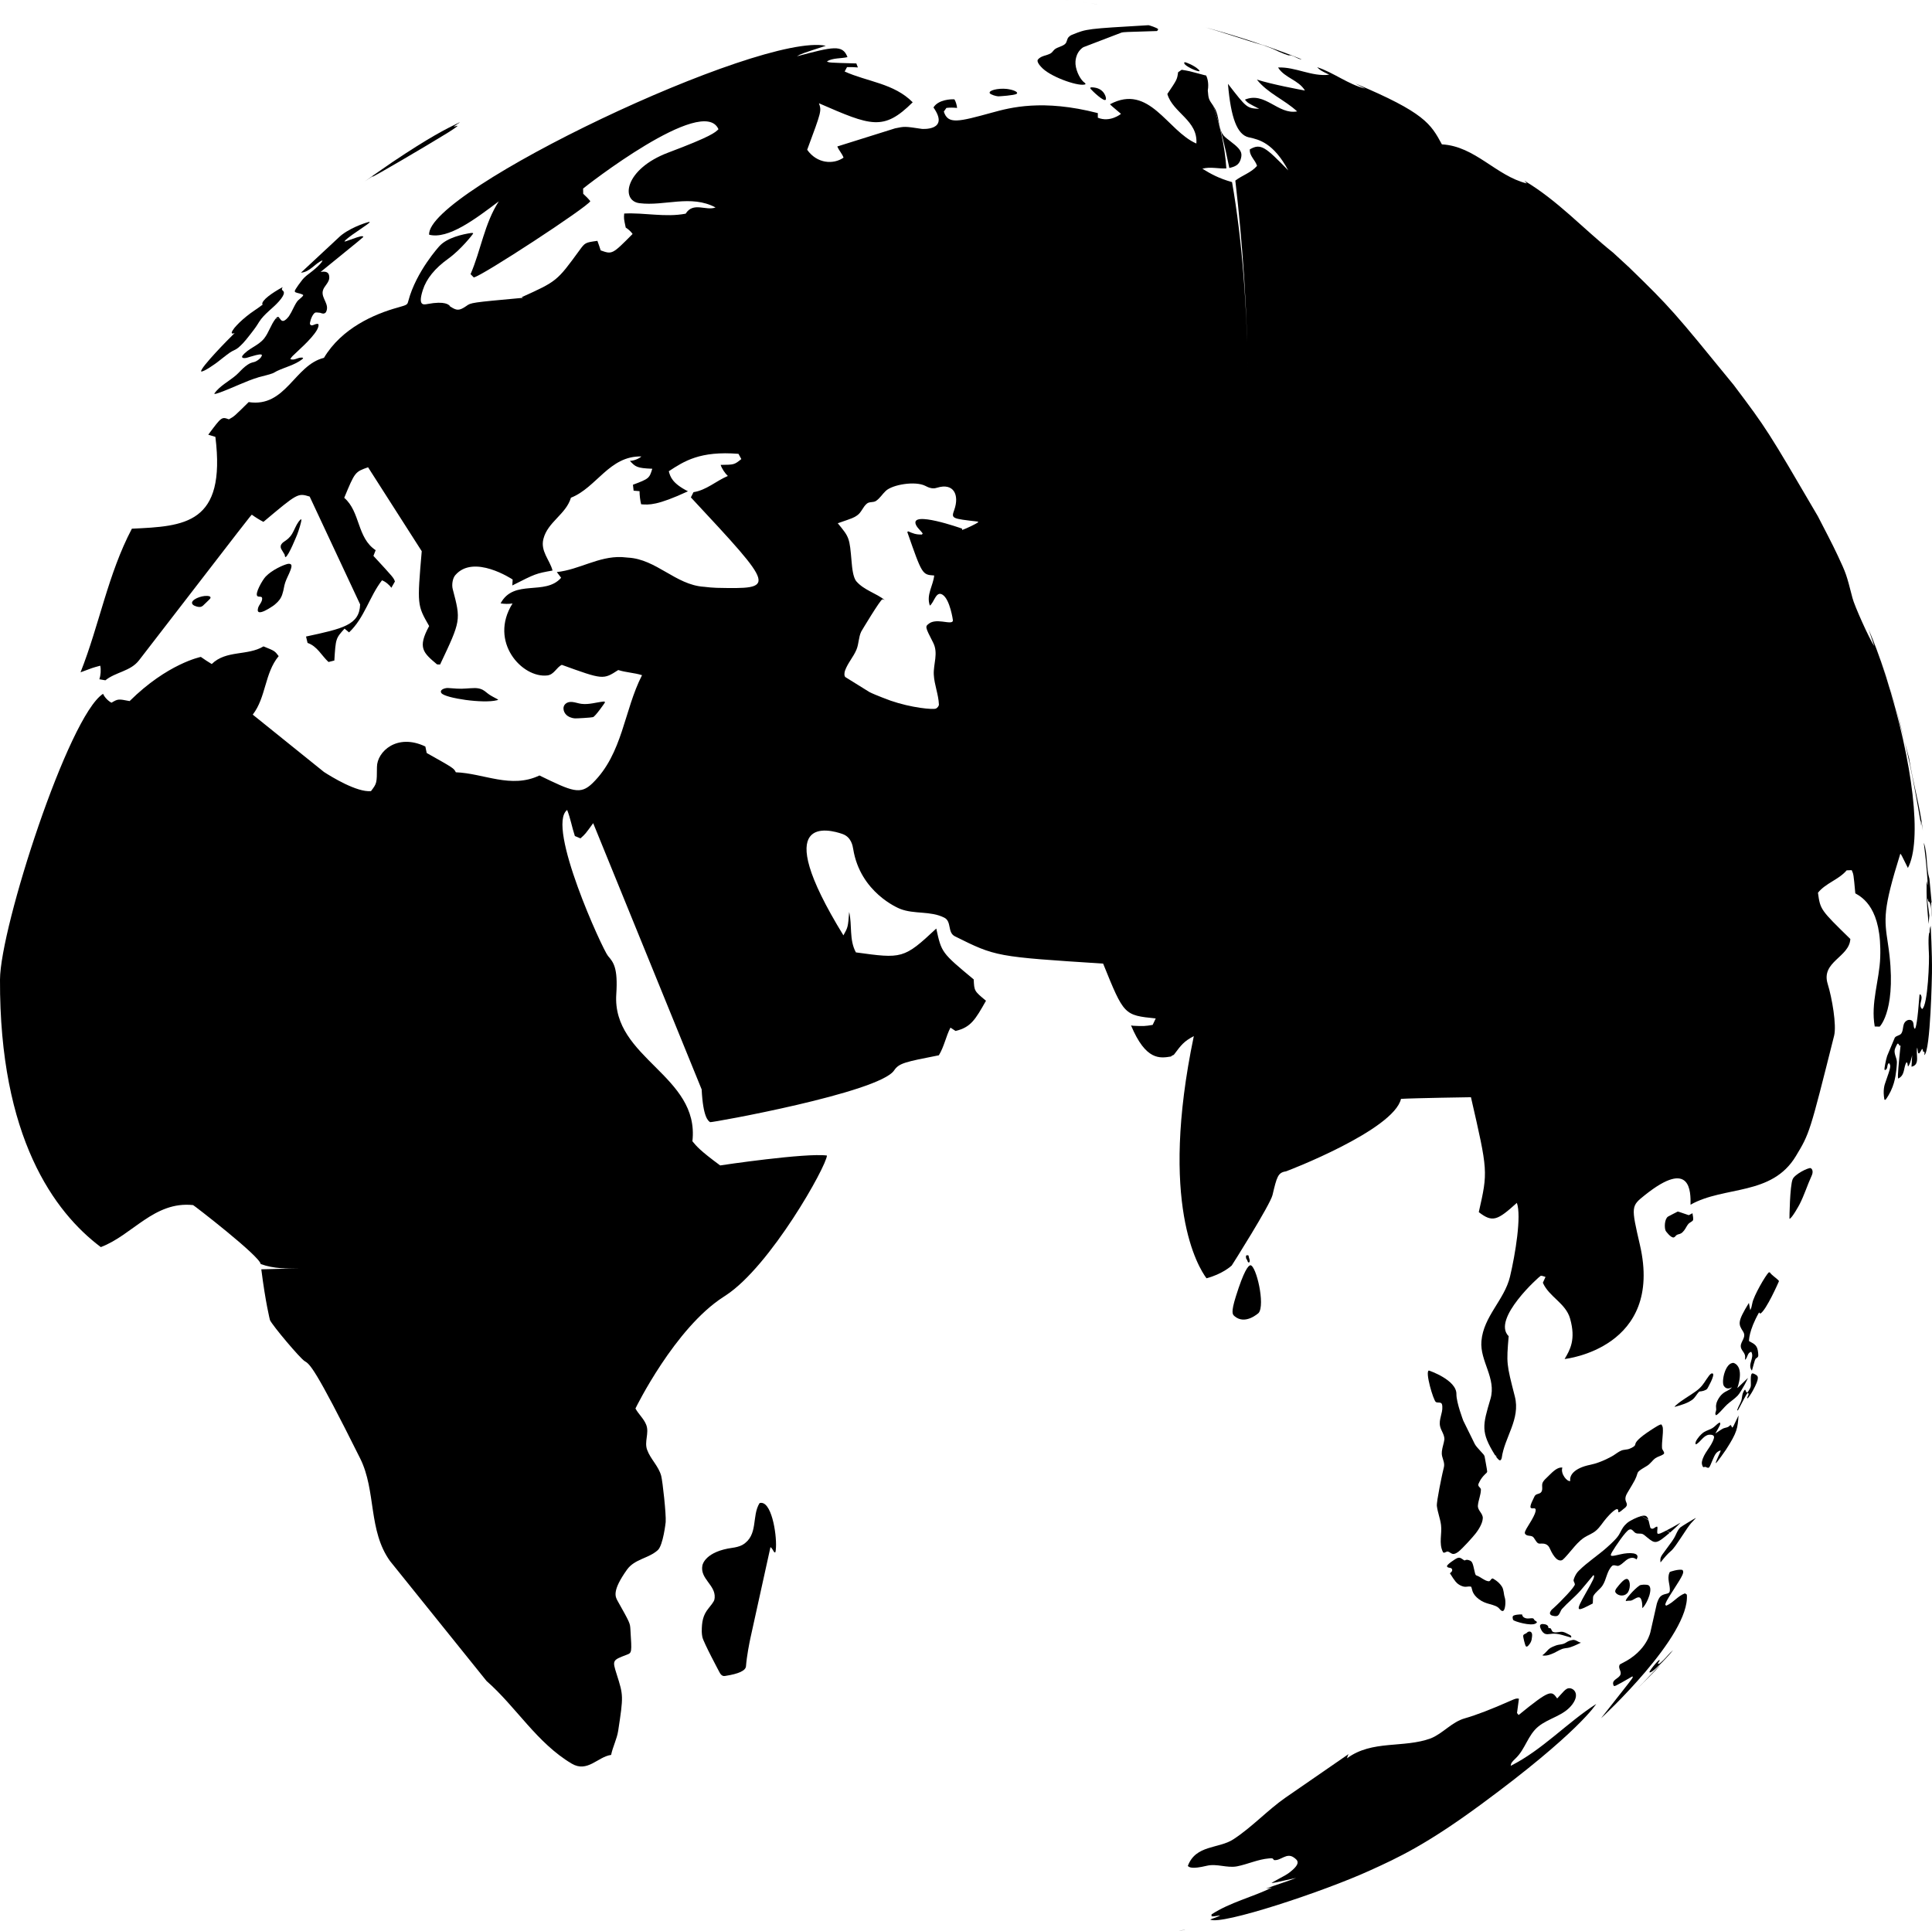 <?xml version="1.0" encoding="utf-8"?>
<!-- Generator: Adobe Illustrator 16.0.0, SVG Export Plug-In . SVG Version: 6.00 Build 0)  -->
<!DOCTYPE svg PUBLIC "-//W3C//DTD SVG 1.1//EN" "http://www.w3.org/Graphics/SVG/1.1/DTD/svg11.dtd">
<svg version="1.1" id="Layer_1" xmlns="http://www.w3.org/2000/svg" xmlns:xlink="http://www.w3.org/1999/xlink" x="0px" y="0px"
	 width="119.815px" height="119.782px" viewBox="0 0 119.815 119.782" enable-background="new 0 0 119.815 119.782"
	 xml:space="preserve">
<g>
	<g>
		<g>
			<path d="M97.431,101.568c0.041-0.077-0.01-0.118-0.045-0.143l-0.004-0.004h-0.004c0-0.001,0-0.001,0-0.001
				c-0.002-0.002-0.002-0.002-0.002-0.002c-0.002-0.002,0-0.002,0-0.002l-0.004-0.002c-0.004,0-0.004,0-0.004,0
				c-0.004,0-0.004-0.002-0.004-0.002c-0.143-0.063-0.27-0.158-0.422-0.193c-0.205-0.048-0.404,0.076-0.609,0.007
				c-0.109-0.037-0.102-0.165-0.176-0.232c-0.039-0.029-0.092,0.011-0.127-0.026c-0.014-0.016-0.008-0.035-0.01-0.055
				c-0.029-0.202-0.385-0.185-0.385-0.185c-0.193,0.024-0.123,0.204-0.092,0.278c0.076,0.187,0.176,0.299,0.305,0.338
				c0.078,0.022,0.141,0.022,0.318-0.002c0.135-0.018,0.277-0.029,0.531,0.021C96.948,101.415,97.185,101.505,97.431,101.568z"/>
			<path d="M103.263,96.184c-0.275,0.364-0.322,0.434-0.283,0.724c0.252-0.322,0.461-0.555,0.623-0.689
				c0.045-0.037,0.096-0.081,0.172-0.178c0.15-0.18,0.271-0.379,0.404-0.567c0.209-0.296,0.391-0.607,0.609-0.896
				c0.111-0.151,0.254-0.271,0.373-0.412c0.002-0.002,0.004-0.005,0.006-0.009c-0.004,0-0.008-0.002-0.01-0.004
				c-0.096,0.044-0.877,0.518-0.955,0.587c-0.109,0.097-0.193,0.269-0.314,0.531C103.81,95.438,103.669,95.64,103.263,96.184z"/>
			<path d="M96.218,102.589c0.232-0.084,0.436-0.233,0.666-0.318c0.061-0.02,0.131-0.035,0.221-0.048
				c0.18-0.019,0.217-0.027,0.486-0.132c0.027-0.011,0.213-0.088,0.432-0.197c0.01-0.005,0.014-0.009,0.021-0.014
				c0,0-0.002-0.002-0.004,0c-0.176-0.021-0.305-0.188-0.496-0.167c-0.08,0.011-0.182,0.044-0.225,0.058
				c-0.123,0.042-0.223,0.138-0.346,0.18c-0.154,0.053-0.32,0.048-0.473,0.103c-0.354,0.137-0.404,0.17-0.586,0.373
				c-0.1,0.11-0.186,0.189-0.266,0.241c0.16,0.056,0.404-0.021,0.416-0.025C96.11,102.628,96.171,102.605,96.218,102.589z"/>
			<path d="M102.778,94.944c0.021-0.205,0.018-0.211-0.01-0.259c-0.137,0.006-0.238,0.214-0.395,0.099
				c-0.027-0.018-0.027-0.018-0.135-0.483c-0.154-0.113-0.299-0.192-0.449-0.273c-0.262,0.072-0.709,0.278-0.895,0.445
				c-0.213,0.188-0.279,0.317-0.412,0.572c-0.096,0.187-0.186,0.362-0.828,0.933c-0.557,0.497-1.193,0.899-1.727,1.428
				c-0.027,0.026-0.061,0.063-0.086,0.09c-0.111,0.129-0.219,0.353-0.25,0.486c-0.023,0.108,0.072,0.183,0.076,0.285
				c0.002,0.151-0.836,1.036-1.34,1.487c-0.049,0.042-0.115,0.097-0.146,0.151c-0.051,0.081-0.121,0.2,0.037,0.285
				c0.039,0.019,0.297,0.097,0.402,0.007c0.129-0.111,0.146-0.291,0.256-0.412c0.355-0.393,0.771-0.718,1.121-1.112
				c0.066-0.079,0.133-0.155,0.197-0.232c0.055-0.065,0.107-0.132,0.166-0.197c0.047-0.057,0.094-0.112,0.139-0.167
				c0.037-0.046,0.074-0.092,0.113-0.138c0.029-0.033,0.061-0.07,0.088-0.104c0.02-0.026,0.039-0.053,0.061-0.075
				c0.01-0.015,0.023-0.03,0.037-0.045c0-0.003,0.006-0.01,0.012-0.014c0.008,0.002,0.025,0.007,0.039,0.011
				c0.033,0.123-0.029,0.261-0.475,1.042c-0.73,1.283-0.621,1.229,0.404,0.698c0.018-0.426,0.018-0.426,0.027-0.446
				c0.137-0.27,0.416-0.419,0.578-0.668c0.25-0.38,0.256-0.878,0.592-1.216c0.012-0.013,0.035-0.018,0.049-0.026
				c0.125-0.051,0.248,0.063,0.373,0.011c0.264-0.113,0.418-0.391,0.703-0.469c0.223-0.056,0.346,0.046,0.389,0.085
				c0.291-0.46-0.49-0.438-0.971-0.324c-0.627,0.146-0.723,0.169-0.533-0.156c0.18-0.31,0.832-1.281,1.045-1.368
				c0.051-0.02,0.092-0.024,0.121-0.016c0.129,0.042,0.18,0.185,0.303,0.232c0.137,0.055,0.285,0,0.42,0.058
				c0.07,0.03,0.156,0.104,0.287,0.215c0.494,0.41,0.572,0.395,1.373-0.283c-0.043-0.066-0.111-0.11-0.186-0.158
				c-0.354,0.183-0.467,0.232-0.543,0.2C102.765,95.104,102.774,95.003,102.778,94.944z"/>
			<path d="M93.687,109.522c0.035-0.188,0.041-0.204,0.318-0.474c0.586-0.563,0.748-1.429,1.389-1.957
				c0.656-0.542,1.59-0.664,2.125-1.393c0.543-0.741-0.07-1.125-0.361-0.945c-0.123,0.076-0.16,0.115-0.588,0.592
				c-0.352-0.495-0.416-0.583-2.391,1.026c-0.029-0.037-0.07-0.088-0.1-0.125c0.121-0.868,0.121-0.868,0.119-0.886
				c-0.15-0.024-0.17-0.028-0.529,0.131c-1.178,0.522-2.126,0.887-2.828,1.086c-0.81,0.229-1.343,0.929-2.105,1.24
				c-1.684,0.625-3.642,0.085-5.199,1.239c0.018-0.081,0.053-0.189,0.097-0.262l-3.9,2.692c-1.139,0.794-2.081,1.835-3.247,2.595
				c-0.914,0.597-2.331,0.329-2.822,1.651c0.072,0.072,0.217,0.22,1.176-0.011c0.629-0.149,1.248,0.156,1.879,0.035
				c0.666-0.132,1.289-0.433,1.977-0.491c0.22-0.02,0.22-0.02,0.311,0.103c0.427,0.058,0.777-0.491,1.24-0.153
				c0.216,0.16,0.461,0.338-0.236,0.889c-0.203,0.157-0.203,0.157-1.156,0.675c0.094,0.016,0.094,0.016,1.525-0.303
				c-0.615,0.24-1.248,0.429-1.869,0.659c0.115-0.012,0.264-0.04,0.373-0.064c-1.229,0.605-2.59,0.91-3.752,1.667
				c0,0.033,0,0.077,0.004,0.114c0.089,0.018,0.089,0.018,0.534-0.053c-0.19,0.123-0.415,0.163-0.619,0.257
				c0.659,0.378,7.044-1.734,9.924-3.051c1.7-0.772,3.46-1.577,6.881-4.096c6.027-4.434,7.125-6.205,7.133-6.223
				C97.151,106.87,95.661,108.53,93.687,109.522z"/>
			<path d="M95.169,92.801c-0.301,0.597-0.328,0.754-0.131,0.754c0.033,0,0.07-0.006,0.104-0.006c0.141,0.006,0.197,0.19-0.33,1.02
				c-0.24,0.38-0.287,0.501-0.221,0.579c0.133,0.172,0.404,0.037,0.531,0.232c0.24,0.371,0.24,0.371,0.488,0.358
				c0.293-0.014,0.428,0.141,0.488,0.273c0.121,0.26,0.4,0.869,0.756,0.762c0.08-0.026,0.207-0.16,0.645-0.68
				c0.186-0.22,0.436-0.522,0.748-0.729c0.24-0.154,0.518-0.243,0.736-0.435c0.26-0.226,0.424-0.524,0.648-0.778
				c0.168-0.195,0.723-0.799,0.729-0.435c0,0.021,0.004,0.051,0.006,0.072c0.008,0.002,0.02,0.009,0.027,0.014
				c0.141-0.062,0.242-0.183,0.365-0.269c0.006-0.008,0.018-0.015,0.025-0.02c0.045-0.039,0.068-0.06,0.102-0.138
				c0.01-0.037,0.018-0.081-0.02-0.171c-0.062-0.149-0.125-0.304,0.055-0.606c0.518-0.866,0.518-0.866,0.629-1.217
				c0.027-0.079,0.053-0.155,0.582-0.458c0.211-0.123,0.334-0.336,0.521-0.475c0.15-0.109,0.338-0.138,0.49-0.239
				c0.023-0.017,0.061-0.048,0.061-0.078c-0.002-0.125-0.127-0.204-0.131-0.327c-0.02-0.412,0.078-0.818,0.051-1.23
				c-0.004-0.073-0.047-0.169-0.094-0.227h-0.002h-0.002l0,0l0,0h-0.002c-0.09,0.02-0.117,0.022-0.408,0.202
				c-0.76,0.474-1.164,0.816-1.197,1.016c-0.01,0.066-0.021,0.127-0.221,0.229c-0.037,0.021-0.09,0.041-0.131,0.059
				c-0.164,0.07-0.35,0.047-0.518,0.116c-0.176,0.072-0.32,0.197-0.482,0.297c-0.002,0.006-0.719,0.44-1.441,0.585
				c-1.02,0.207-1.307,0.669-1.242,1.003c-0.188,0.074-0.617-0.448-0.494-0.816c0.004-0.011,0.004-0.011,0.004-0.011l0,0l0,0l0,0
				l0,0l0,0l0,0c-0.283-0.051-0.582,0.239-0.818,0.474c-0.273,0.264-0.303,0.29-0.375,0.401c-0.135,0.191,0.01,0.426-0.104,0.621
				C95.501,92.687,95.259,92.623,95.169,92.801z"/>
			<path d="M92.229,91.263c-0.002-0.087-0.16-0.926-0.16-0.93c-0.025-0.081-0.062-0.13-0.27-0.349
				c-0.145-0.156-0.261-0.285-0.335-0.413l-0.715-1.452c-0.003-0.011-0.433-1.123-0.428-1.649c0.02-0.882-1.691-1.463-1.709-1.465
				c-0.25,0.059,0.283,1.866,0.436,1.954c0.119,0.072,0.34-0.032,0.383,0.158c0.01,0.037,0.015,0.092,0.016,0.13
				c0.029,0.416-0.235,0.796-0.137,1.22c0.062,0.276,0.271,0.506,0.266,0.807c-0.033,0.25-0.129,0.487-0.156,0.737
				c-0.006,0.044-0.008,0.103-0.006,0.148c0.006,0.235,0.141,0.445,0.146,0.681c0.004,0.101-0.011,0.155-0.109,0.563
				c-0.004,0.016-0.375,1.733-0.342,2.005c0.05,0.399,0.207,0.776,0.258,1.178c0.07,0.553-0.148,1.124,0.112,1.665
				c0.063,0.136,0.208-0.041,0.315-0.018c0.109,0.026,0.182,0.121,0.289,0.143c0.014,0.002,0.033,0.005,0.047,0.005
				c0.07-0.002,0.16-0.02,0.324-0.146c0.246-0.195,0.894-0.907,1.075-1.145c0.122-0.16,0.411-0.57,0.428-0.922
				c0.016-0.309-0.334-0.482-0.303-0.798c0.029-0.329,0.178-0.636,0.186-0.972c0.004-0.139-0.197-0.185-0.158-0.338
				c0-0.004,0.113-0.34,0.422-0.628C92.179,91.37,92.233,91.317,92.229,91.263z"/>
			<path d="M12.471,23.037c0.143,0.064,0.964-0.539,0.972-0.545c0.278-0.209,0.542-0.436,0.827-0.633
				c0.157-0.109,0.345-0.16,0.493-0.283c0.197-0.167,0.359-0.317,0.764-0.843c0.32-0.409,0.396-0.53,0.539-0.763
				c0.324-0.512,0.845-0.836,1.235-1.281c0.428-0.488,0.299-0.605,0.247-0.654c-0.074-0.062-0.095-0.1-0.021-0.219
				c0,0-0.007-0.002-0.011-0.002c-0.637,0.35-1.301,0.812-1.25,1.062c0.014,0.002,0.035,0.002,0.047-0.001
				c-0.327,0.259-0.69,0.468-1.012,0.733c-0.391,0.32-0.568,0.504-0.762,0.729c-0.188,0.244-0.22,0.361-0.093,0.35
				c0.035-0.003,0.083-0.024,0.107-0.033c-0.016,0.02-0.037,0.042-0.058,0.06C14.187,21.011,12.432,22.796,12.471,23.037z"/>
			<path d="M78.302,2.797c-0.761-0.295-2.373-0.768-2.688-0.858l-0.859-0.239c1.189,0.335,2.355,0.749,3.539,1.098
				C78.294,2.797,78.298,2.799,78.302,2.797z"/>
			<path d="M15.029,22.074c-0.02,0.029-0.072,0.172,0.223,0.128c0.049-0.008,0.15-0.038,0.303-0.086
				c0.534-0.163,0.624-0.146,0.687-0.106c-0.003,0.198-0.347,0.41-0.464,0.438c-0.229,0.056-0.32,0.084-0.584,0.293
				c-0.176,0.138-0.37,0.367-0.537,0.515c-0.452,0.395-1.016,0.659-1.375,1.162c0.09,0.017,0.09,0.017,0.289-0.052
				c0.843-0.295,1.639-0.722,2.5-0.978c0.278-0.081,0.57-0.132,0.843-0.237c0.09-0.034,0.169-0.096,0.259-0.137
				c0.514-0.245,1.089-0.37,1.556-0.722c0.032-0.021,0.065-0.061,0.069-0.096c-0.276-0.092-0.518,0.199-0.795,0.072
				c0.1-0.155,0.1-0.155,0.526-0.55c0.328-0.305,1.328-1.231,1.218-1.612c-0.172-0.095-0.43,0.217-0.524-0.012
				c-0.021-0.056,0.077-0.457,0.251-0.65c0.088-0.076,0.088-0.076,0.384-0.043c0.09,0.035,0.238,0.096,0.34-0.02
				c0.005-0.004,0.009-0.012,0.014-0.016c0.259-0.488-0.296-0.854-0.194-1.319c0.07-0.327,0.447-0.522,0.398-0.905
				c-0.014-0.117-0.047-0.36-0.532-0.275c2.637-2.141,2.637-2.141,2.651-2.188c-0.086-0.047-0.113-0.063-0.81,0.189
				c-0.278,0.102-0.285,0.104-0.363,0.115c0.014-0.038,0.046-0.139,1.099-0.846c0.417-0.281,0.443-0.318,0.472-0.361
				c-0.018-0.007-0.042-0.016-0.06-0.01c-0.01,0.001-0.95,0.256-1.649,0.778c-0.062,0.045-0.135,0.11-0.188,0.159l-2.373,2.21
				c0.567-0.04,0.854-0.572,1.334-0.763c0.009,0.058-0.19,0.342-0.824,0.818c-0.187,0.138-0.312,0.252-0.422,0.383
				c-0.023,0.027-0.476,0.613-0.47,0.707c0.005,0.074,0.055,0.086,0.322,0.153c0.063,0.017,0.144,0.046,0.197,0.081
				c0,0.012,0.003,0.033-0.004,0.044c-0.104,0.152-0.28,0.231-0.382,0.385c-0.188,0.272-0.294,0.591-0.479,0.866
				c-0.013,0.018-0.03,0.042-0.042,0.061c-0.338,0.42-0.458,0.232-0.544,0.099c-0.095,0.001-0.18,0.016-0.264,0.03
				c-0.292,0.371-0.41,0.844-0.702,1.214C16.013,21.457,15.388,21.601,15.029,22.074z"/>
			<path d="M79.951,3.439c0.004-0.003,0.006-0.01,0.006-0.014c0.283,0.011,0.491,0.234,0.768,0.261
				c-0.021-0.015-0.051-0.026-0.072-0.036c-0.477-0.205-2.27-0.854-2.463-0.906c0.516,0.192,0.761,0.283,1.129,0.465
				C79.415,3.256,79.871,3.439,79.951,3.439z"/>
			<path d="M74.742,1.695l-0.064-0.017l0.078,0.021C74.748,1.698,74.746,1.696,74.742,1.695z"/>
			<path d="M20.325,108.805"/>
			<path d="M30.812,43.433c0.02-0.005,0.051-0.018,0.072-0.024c0-0.007,0.004-0.016,0.002-0.024c-0.171-0.095-0.352-0.18-0.52-0.289
				c-0.156-0.099-0.283-0.237-0.451-0.322c-0.182-0.089-0.365-0.095-0.464-0.098c-0.372,0.003-0.741,0.062-1.116,0.035
				c-0.598-0.043-0.598-0.043-0.647-0.035c-0.29,0.044-0.421,0.183-0.307,0.321C27.636,43.305,29.97,43.651,30.812,43.433z"/>
			<path d="M99.206,14.904l-0.012-0.008l0.844,0.775c0.006,0.006,0.01,0.011,0.016,0.016C99.733,15.385,99.644,15.302,99.206,14.904
				z"/>
			<path d="M104.497,98.824c-0.451,0.164-0.73,0.586-1.17,0.768c-0.018-0.018-0.037-0.044-0.055-0.063
				c0.033-0.141,0.045-0.201,0.535-0.959c0.576-0.891,0.652-1.06,0.531-1.197c-0.227-0.063-0.771,0.104-0.789,0.134
				c-0.008,0.013-0.014,0.033-0.021,0.049c-0.15,0.363,0.045,0.721,0.029,1.081c-0.008,0.167-0.094,0.187-0.232,0.22
				c-0.314,0.072-0.434,0.166-0.574,0.604l-0.387,1.714c-0.002,0.013-0.203,1.213-1.754,1.976c-0.131,0.062-0.16,0.084-0.178,0.128
				c-0.082,0.202,0.125,0.368,0.068,0.566c-0.072,0.273-0.582,0.324-0.439,0.677c0.041,0.107,0.041,0.107,1.176-0.548
				c0.008,0.018,0.018,0.039,0.023,0.057c-0.07,0.132-0.07,0.132-1.971,2.543c0.057-0.049,5.539-5.115,5.322-7.671
				C104.577,98.877,104.532,98.847,104.497,98.824z"/>
			<path d="M102.813,103.174c0.006-0.021,0.006-0.021,0.025-0.046c0.105-0.13,0.08-0.176,0.08-0.178
				c-0.113,0.028-0.68,0.737-0.623,0.772c0.053,0.032,0.23-0.053,0.791-0.627c0.297-0.303,0.668-0.733,0.672-0.746
				c-0.223,0.175-0.385,0.407-0.586,0.604C102.892,103.227,102.87,103.216,102.813,103.174z"/>
			<path d="M101.72,104.556l0.021-0.02c0.834-0.827,1.256-1.281,1.264-1.298c-0.498,0.454-0.934,0.976-1.416,1.445L101.72,104.556z"
				/>
			<path d="M35.658,44.556c0.096,0.008,1.026-0.046,1.118-0.077c0.151-0.048,0.724-0.88,0.726-0.887
				c0.036-0.08-0.015-0.08-0.067-0.08c-0.463,0.046-0.91,0.203-1.38,0.142c-0.186-0.023-0.361-0.092-0.546-0.113
				c0,0-0.169-0.019-0.28,0.021c-0.402,0.149-0.328,0.588-0.086,0.797C35.234,44.438,35.396,44.535,35.658,44.556z"/>
			<path d="M17.648,34.393c0.024,0.053,0.005,0.121,0.058,0.164c0.201-0.083,0.718-1.396,0.727-1.41
				c0.084-0.222,0.278-0.807,0.255-0.931c-0.005-0.002-0.011-0.008-0.014-0.008c-0.005,0-0.014,0.002-0.021,0.006
				c-0.026,0.02-0.051,0.037-0.128,0.135c-0.167,0.224-0.255,0.491-0.393,0.731c-0.158,0.274-0.343,0.399-0.479,0.492
				c-0.097,0.067-0.183,0.123-0.236,0.25c-0.014,0.041-0.014,0.129,0.004,0.175c0.009,0.018,0.014,0.04,0.024,0.058
				C17.505,34.175,17.586,34.276,17.648,34.393z"/>
			<path d="M15.967,36.977c0.088,0.065,0.282-0.018,0.291,0.132c0.01,0.239-0.195,0.388-0.253,0.601
				c-0.185,0.674,0.952-0.151,0.968-0.158c0.138-0.111,0.347-0.276,0.468-0.528c0.014-0.032,0.034-0.074,0.046-0.105
				c0.009-0.032,0.026-0.074,0.033-0.105c0.078-0.222,0.09-0.458,0.166-0.678c0.088-0.265,0.231-0.507,0.326-0.766
				c0.101-0.271,0.107-0.425-0.149-0.399c-0.268,0.053-1,0.38-1.385,0.788C16.284,35.959,15.777,36.834,15.967,36.977z"/>
			<path d="M12.469,37.633c0.037-0.014,0.084-0.038,0.114-0.064c0.004-0.006,0.428-0.403,0.455-0.447
				c0.086-0.148-0.134-0.176-0.349-0.157c-0.44,0.05-0.959,0.324-0.722,0.544C12.066,37.6,12.341,37.679,12.469,37.633z"/>
			<path d="M76.986,9.678c0.041-0.322-0.207-0.555-0.756-0.973c-0.215-0.163-0.34-0.264-0.424-0.412
				c-0.273-0.486-0.191-1.081-0.465-1.57c-0.028-0.044-0.064-0.101-0.092-0.145c0.381,1.133,0.708,2.418,0.989,3.84
				C76.566,10.339,76.908,10.256,76.986,9.678z"/>
			<path d="M93.136,98.396c-0.203-0.318-0.562-0.495-0.562-0.495c-0.131,0.002-0.131,0.199-0.275,0.173
				c-0.262-0.046-0.447-0.246-0.686-0.34h-0.004h-0.002c0,0,0,0-0.004-0.003c0,0,0,0-0.002,0l0,0h-0.002l-0.004-0.002l0,0
				c-0.082-0.033-0.093-0.039-0.134-0.211c-0.148-0.668-0.154-0.692-0.433-0.77c-0.058-0.004-0.116-0.013-0.196,0.039
				c-0.1-0.041-0.174-0.125-0.279-0.162c-0.07-0.023-0.13-0.004-0.165,0.007c-0.122,0.042-0.698,0.426-0.651,0.521
				c0.063,0.134,0.258,0.037,0.313,0.177c0.056,0.135-0.134,0.248-0.134,0.248c0.349,0.555,0.419,0.604,0.549,0.695
				c0.107,0.074,0.245,0.123,0.333,0.139c0.136,0.024,0.27-0.031,0.403-0.007c0.042,0.005,0.051,0.024,0.084,0.162
				c0.025,0.119,0.1,0.438,0.595,0.73c0.049,0.029,0.102,0.053,0.15,0.075c0.23,0.103,0.48,0.138,0.709,0.234
				c0.111,0.046,0.189,0.101,0.25,0.176c0.051,0.061,0.15,0.18,0.244,0.123c0.115-0.073,0.168-0.575,0.086-0.825
				C93.245,98.859,93.271,98.605,93.136,98.396z"/>
			<path d="M101.696,99.09c0.086,0.042,0.168,0.28,0.15,0.649c0.012-0.009,0.031-0.024,0.045-0.037
				c0.252-0.248,0.662-1.194,0.338-1.383c-0.172-0.062-0.484-0.028-0.545,0.014c-0.373,0.255-0.893,0.88-0.859,0.952
				c0.006,0.02,0.043,0.015,0.105,0.004c0.078-0.016,0.154,0.002,0.232-0.018c0.045-0.013,0.064-0.02,0.227-0.113
				C101.505,99.094,101.599,99.042,101.696,99.09z"/>
			<path d="M100.911,97.93c-0.088,0-0.217,0-0.65,0.561c-0.129,0.174-0.105,0.257-0.033,0.329c0.16,0.163,0.479,0.205,0.678,0.005
				C101.114,98.62,101.151,98.021,100.911,97.93z"/>
			<path d="M95.308,100.604c-0.023-0.062-0.094-0.066-0.135-0.107c-0.018-0.018-0.029-0.047-0.043-0.066
				c-0.025-0.044-0.047-0.05-0.09-0.062c-0.148-0.006-0.303,0.044-0.449-0.011c-0.162-0.057-0.191-0.167-0.197-0.226
				c-0.229-0.005-0.457,0.028-0.539,0.079c-0.096,0.059-0.018,0.263-0.012,0.268c0.078,0.088,1.107,0.398,1.395,0.213
				C95.323,100.639,95.313,100.619,95.308,100.604z"/>
			<path d="M94.897,101.198c-0.029-0.005-0.082-0.014-0.146,0.023c-0.012,0.007-0.023,0.014-0.031,0.021
				c-0.018,0.013-0.039,0.036-0.055,0.05c-0.068,0.051-0.174,0.053-0.201,0.153c-0.02,0.068,0.117,0.602,0.16,0.656
				c0.02,0.024,0.055,0.053,0.129-0.009c0-0.002,0.197-0.176,0.234-0.412C95.022,101.456,95.056,101.261,94.897,101.198z"/>
			<path d="M17.083,19.779c0.084-0.015,0.169-0.029,0.257-0.042c-0.048-0.071-0.074-0.089-0.122-0.079
				C17.171,19.677,17.143,19.709,17.083,19.779z"/>
			<path d="M67.892,5.434c-0.349-0.055-0.285,0.035-0.25,0.084c0.063,0.084,0.866,0.869,0.939,0.648
				C68.621,6.053,68.484,5.525,67.892,5.434z"/>
			<path d="M117.544,43.808c0.178,0.675,0.379,1.445,0.572,2.187C117.952,45.301,117.765,44.579,117.544,43.808z"/>
			<path d="M66.118,0.002c0.06,0.006,0.118,0.014,0.179,0.021C66.23,0.015,66.164,0.008,66.107,0L66.118,0.002z"/>
			<path d="M64.671,4.254c0.621,0.582,2.359,1.162,2.652,0.964c-0.006-0.027-0.028-0.063-0.051-0.08
				c-0.24-0.153-0.535-0.681-0.574-1.158c-0.009-0.109-0.029-0.675,0.443-1.025c0.035-0.026,0.092-0.047,0.134-0.062l2.281-0.873
				c0.151-0.034,0.151-0.034,2.193-0.095c0.02-0.021,0.053-0.045,0.062-0.07c0.006-0.014,0.006-0.035,0.011-0.05
				c-0.075-0.087-0.548-0.238-0.597-0.242c-3.83,0.224-3.83,0.224-4.711,0.583c-0.043,0.02-0.108,0.039-0.147,0.072
				c-0.024,0.02-0.056,0.049-0.081,0.07c-0.133,0.116-0.1,0.321-0.234,0.439c-0.183,0.16-0.438,0.183-0.629,0.322
				c-0.087,0.062-0.16,0.197-0.252,0.254c-0.254,0.152-0.585,0.139-0.796,0.38C64.249,3.828,64.541,4.132,64.671,4.254z"/>
			<path d="M117.476,43.558l-0.037-0.126c-0.104-0.351-0.156-0.521-0.266-0.855c0.135,0.424,0.256,0.832,0.371,1.231
				C117.522,43.727,117.499,43.637,117.476,43.558z"/>
			<path d="M23.096,10.961c0.081,0.006,3.144-1.79,4.632-2.703c0.006-0.003,0.561-0.346,0.651-0.451
				c-0.031-0.006-0.031-0.006-0.214,0.046c0-0.008,0.003-0.018,0-0.026c0.115-0.086,0.24-0.157,0.356-0.242
				c-0.016,0.002-0.031,0.008-0.048,0.014c-0.841,0.414-1.797,0.887-4.14,2.457c-0.352,0.242-0.802,0.555-1.144,0.792l-0.053,0.038
				c-0.172,0.121-0.341,0.242-0.509,0.364c0.174-0.119,0.372-0.255,0.479-0.317C23.106,10.941,23.099,10.953,23.096,10.961z"/>
			<path d="M61.908,5.975c0.07,0.001,1.003-0.059,1.137-0.154c0.131-0.096-0.146-0.227-0.477-0.285
				c-0.037-0.008-0.094-0.014-0.134-0.021c-0.555-0.058-1.163,0.1-1.048,0.273C61.441,5.865,61.763,5.971,61.908,5.975z"/>
			<path d="M24.303,10.078c0.01-0.008,0.021-0.015,0.031-0.023c0.011-0.008,0.025-0.017,0.037-0.023
				C24.351,10.043,24.324,10.063,24.303,10.078z"/>
			<path d="M118.409,47.084c-0.008-0.021-0.014-0.053-0.021-0.072c0.002,0.002,0.002,0.009,0.004,0.012
				c0.01,0.043,0.023,0.09,0.035,0.131C118.419,47.133,118.415,47.104,118.409,47.084z"/>
			<path d="M119.604,57.307c0.049-0.494,0.049-0.494,0.047-0.521c-0.129-0.951-0.129-0.951-0.117-1.062
				c0.047,0.068,0.006,0.193,0.119,0.215c0.154,0.297,0.102,0.63,0.154,0.946c-0.012-0.304-0.047-0.61-0.043-0.917
				c0.006,0.009,0.014,0.02,0.021,0.028c0.002-0.016,0.006-0.037,0.004-0.055l-0.148-1.584c0.004,0.048,0.006,0.095,0.01,0.145
				c-0.211-0.73-0.096-1.507-0.34-2.229c-0.002,0.07,0.012,0.143,0.02,0.211c0.141,1.055,0.229,2.355,0.219,2.421
				c-0.016-0.03-0.016-0.03-0.07-0.268C119.474,55.809,119.474,55.809,119.604,57.307z"/>
			<polygon points="116.218,39.765 116.204,39.728 116.206,39.736 			"/>
			<path d="M119.813,60.334c0.016-1.237-0.08-2.906-0.082-2.911c-0.062,0.193-0.061,0.204-0.064,0.463
				c-0.004-0.02-0.006-0.042-0.012-0.062c-0.098,0.222-0.035,1.22-0.035,1.23c0.043,0.428-0.057,3.318-0.418,3.531
				c-0.285-0.276,0.125-0.636-0.111-0.919c-0.016,0.011-0.037,0.024-0.051,0.035c-0.121,1.642-0.221,2.054-0.285,2.11
				c-0.051-0.044-0.064-0.057-0.088-0.292c-0.037-0.359-0.359-0.247-0.359-0.247c-0.371,0.159-0.225,0.563-0.389,0.818
				c-0.098,0.146-0.303,0.129-0.41,0.267l-0.475,1.133c-0.096,0.294-0.174,0.785-0.168,0.822c0.002,0.02,0.016,0.042,0.02,0.06
				c0.234-0.049,0.094-0.339,0.264-0.437c0.119,0.173,0.133,0.188-0.221,1.19c-0.055,0.149-0.176,0.493-0.064,1.082
				c0.02,0.002,0.051,0.004,0.072,0.004c0.531-0.735,0.611-1.415,0.662-1.82c0.043-0.38,0.039-0.529,0.039-0.533
				c-0.014-0.288-0.234-0.551-0.102-0.852c0.105-0.236,0.105-0.239,0.166-0.287c0.041,0.033,0.041,0.033,0.104,0.143
				c0.016-0.007,0.043-0.016,0.059-0.023c-0.107,1.055-0.195,1.89-0.15,2.057c0.438-0.201,0.322-0.684,0.512-1.007
				c0.018,0.005,0.037,0.016,0.053,0.024c0.018,0.062,0.018,0.062,0.043,0.234c0.127-0.079,0.26-0.692,0.26-0.697
				c0,0.153-0.041,0.708-0.041,0.711c0.572-0.118,0.238-0.792,0.359-1.189c0.043,0.306,0.043,0.306,0.064,0.357
				c0.016,0,0.043,0.003,0.061,0.003c0.088-0.125,0.088-0.125,0.174-0.279c0.049,0.054,0.049,0.054,0.062,0.181
				c0.02-0.002,0.043-0.009,0.061-0.012c0.037,0.072,0.037,0.072,0.016,0.22C119.729,65.205,119.812,60.384,119.813,60.334z"/>
			<path d="M117.173,42.576c-0.164-0.53-0.344-1.081-0.543-1.658l-0.02-0.053l0.006,0.014
				C116.921,41.793,117.071,42.259,117.173,42.576z"/>
			<path d="M119.112,50.905c0.041,0.062,0.041,0.064,0.137,0.607c-0.182-1.516-0.617-2.984-0.857-4.489
				c-0.084-0.322-0.18-0.669-0.275-1.029c0.469,1.935,0.756,3.613,1.033,5.249C119.144,51.13,119.126,51.018,119.112,50.905z"/>
			<path d="M67.353,0.168c-0.014-0.004-0.031-0.006-0.045-0.008c0.01,0.002,0.025,0.004,0.039,0.006
				C67.348,0.166,67.352,0.166,67.353,0.168z"/>
			<path d="M67.133,0.135l-0.018-0.002c0.06,0.008,0.129,0.017,0.192,0.027C67.25,0.15,67.191,0.145,67.133,0.135z"/>
			<path d="M66.396,0.037c-0.033-0.005-0.066-0.008-0.1-0.014c0.053,0.006,0.104,0.015,0.146,0.02
				C66.431,0.041,66.41,0.038,66.396,0.037z"/>
			<path d="M74.376,4.416c0-0.001,0.004,0,0.004-0.001c0.006-0.003,0.014-0.011,0.006-0.03c-0.012-0.025-0.041-0.057-0.052-0.067
				c-0.285-0.274-0.788-0.452-0.841-0.46c-0.066-0.002-0.08,0.064,0,0.145C73.689,4.199,74.285,4.448,74.376,4.416z"/>
			<path d="M119.64,54.343l0.002,0.016C119.642,54.352,119.64,54.348,119.64,54.343L119.64,54.343z"/>
			<path d="M68.063,0.273c-0.018-0.004-0.034-0.006-0.05-0.008c0.012,0.002,0.02,0.002,0.03,0.004
				c-0.11-0.017-0.257-0.039-0.362-0.057h-0.004c0.07,0.016,0.346,0.057,0.381,0.061H68.063z"/>
			<path d="M45.421,96.001c-1.643,0.226-1.843,1.001-1.861,1.091c-0.164,0.824,0.816,1.211,0.762,1.995
				c-0.013,0.169-0.03,0.235-0.371,0.654c-0.363,0.438-0.43,0.854-0.43,1.465c0,0.099,0.018,0.232,0.037,0.329
				c0.066,0.329,1.078,2.214,1.086,2.229c0.125,0.214,0.26,0.193,0.33,0.183c0.833-0.127,1.268-0.327,1.289-0.599
				c0.053-0.667,0.204-1.402,0.268-1.716l1.25-5.673c0.119,0.079,0.162,0.22,0.242,0.325c0.018-0.002,0.043-0.002,0.061-0.004
				c0.024-0.089,0.025-0.105,0.038-0.292c0.052-0.897-0.299-2.975-1.017-2.76c-0.504,0.803-0.055,1.992-1.057,2.589
				C45.879,95.916,45.615,95.975,45.421,96.001z"/>
			<path d="M77.292,78.073c0.015,0.03,0.034,0.053,0.052,0.081c0.022,0.042,0.023,0.09,0.056,0.127
				c0.015,0.02,0.042,0.033,0.069,0.014c0.008-0.009,0.014-0.02,0.021-0.028c0.032-0.066,0.005-0.151-0.017-0.211
				c-0.006-0.018-0.051-0.149-0.036-0.18c-0.028-0.014-0.063-0.021-0.075-0.022c-0.069-0.004-0.089,0.029-0.107,0.086
				c0.003-0.009,0.014-0.021,0.019-0.028C77.269,77.966,77.267,78.025,77.292,78.073z"/>
			<path d="M107.813,87.8c-0.326,0.695-0.336,0.704-0.379,0.739c-0.004-0.003-0.01-0.005-0.018-0.005
				c-0.076-0.151-0.076-0.151-0.09-0.147c-0.062,0.024-0.1,0.091-0.16,0.117c-0.104,0.05-0.225,0.053-0.326,0.107
				c0,0-0.148,0.081-0.461,0.298c0.312-0.544,0.338-0.588,0.279-0.676c-0.016,0-0.035,0.005-0.049,0.012
				c-0.148,0.09-0.256,0.234-0.404,0.326c-0.166,0.104-0.361,0.145-0.527,0.25c-0.059,0.035-0.125,0.097-0.176,0.143
				c-0.109,0.097-0.43,0.477-0.342,0.604c0.008,0.005,0.018,0.013,0.021,0.018c0.281-0.155,0.416-0.482,0.734-0.588
				c0.006-0.004,0.459-0.085,0.373,0.211c-0.152,0.539-0.646,0.905-0.744,1.472c-0.021,0.116,0.043,0.28,0.082,0.313
				c0.008,0.004,0.021,0.004,0.031,0.004c0.031,0.001,0.055-0.02,0.09-0.02c0.074,0.009,0.141,0.09,0.229,0.047
				c0.021-0.009,0.049-0.024,0.197-0.387c0.199-0.487,0.277-0.588,0.52-0.676c0.004,0.005,0.01,0.012,0.016,0.018
				c-0.02,0.063-0.027,0.082-0.139,0.332c-0.174,0.392-0.17,0.419-0.166,0.444c0.088-0.05,0.592-0.776,0.633-0.84
				c0.707-1.093,0.723-1.334,0.781-2.13C107.819,87.79,107.817,87.795,107.813,87.8z"/>
			<path d="M106.212,85.187c-0.061-0.013-0.129-0.028-0.385,0.362c-0.195,0.301-0.326,0.502-0.654,0.741
				c-0.402,0.294-0.846,0.526-1.223,0.855c-0.033,0.028-0.068,0.058-0.105,0.116c0,0,0.588-0.143,0.908-0.322
				c0.092-0.049,0.166-0.103,0.195-0.121c0.18-0.133,0.268-0.342,0.418-0.497c0.01-0.009,0.029-0.014,0.045-0.018
				c0.139-0.005,0.371-0.062,0.463-0.165C105.88,86.132,106.388,85.262,106.212,85.187z"/>
			<path d="M78.059,81.429c0.408-0.509-0.146-2.906-0.507-2.954c-0.143,0.009-0.412,0.349-0.908,1.931
				c-0.32,1.023-0.205,1.122-0.083,1.228C77.228,82.206,78.052,81.436,78.059,81.429z"/>
			<path d="M102.071,94.027c-0.072-0.029-0.152-0.029-0.281,0c0.15,0.081,0.295,0.16,0.439,0.239
				C102.188,94.13,102.146,94.066,102.071,94.027z"/>
			<path d="M103.351,94.922c0.074,0.048,0.143,0.092,0.213,0.136c0.318-0.273,0.549-0.504,0.654-0.616
				c0.002,0,0.002-0.002,0.002-0.002s0.002-0.002,0,0C103.854,94.652,103.685,94.748,103.351,94.922z"/>
			<path d="M103.813,76.746c0.074-0.028,0.104-0.104,0.166-0.145c0.031-0.022,0.084-0.04,0.123-0.049
				c0.109-0.028,0.203-0.051,0.352-0.25c0.092-0.127,0.154-0.272,0.254-0.393c0.08-0.086,0.197-0.12,0.273-0.206
				c0.025-0.033,0.027-0.084,0.021-0.165c-0.002-0.097-0.035-0.192-0.041-0.289c-0.068,0.035-0.162,0.085-0.23,0.12
				c-0.656-0.224-0.656-0.224-0.689-0.222c-0.014,0.001-0.592,0.308-0.598,0.31c-0.225,0.153-0.234,0.702-0.145,0.885
				C103.3,76.351,103.634,76.814,103.813,76.746z"/>
			<path d="M73.076,119.782c0.004,0,0.309-0.068,0.405-0.1l-0.002-0.006"/>
			<path d="M73.099,119.521"/>
			<path d="M3.906,88.601c-0.071-0.126-0.139-0.257-0.205-0.374C3.753,88.326,3.829,88.46,3.906,88.601z"/>
			<path d="M117.851,52.948c0.066,0.069,0.066,0.069,0.469,0.886c0.891-1.654,0.332-6.53-1.355-11.858
				c-0.438-1.378-0.773-2.207-1.078-2.939c0.109,0.345,0.229,0.687,0.346,1.028c-0.307-0.427-1.248-2.546-1.348-2.97
				c-0.387-1.502-0.387-1.502-0.914-2.634c-0.344-0.742-0.859-1.707-1.232-2.438c-3.104-5.31-3.164-5.412-5.219-8.142
				c-3.688-4.52-3.908-4.792-6.49-7.298l-0.99-0.912c-1.844-1.475-3.449-3.244-5.504-4.461c0.047,0.049,0.109,0.118,0.156,0.169
				c-1.914-0.469-3.198-2.31-5.271-2.425c-0.688-1.268-1.066-1.967-5.367-3.775c0.18,0.099,0.426,0.229,0.614,0.321
				c-1.073-0.276-1.944-0.991-2.985-1.334c0.195,0.196,0.195,0.196,0.75,0.468c-1.095,0.135-2.084-0.496-3.172-0.447
				c0.404,0.65,1.271,0.766,1.666,1.428c-0.332-0.062-2.025-0.373-2.98-0.678c0.676,0.855,1.716,1.248,2.496,1.973
				c-1.186,0.22-1.991-1.255-3.24-0.729c0.189,0.212,0.189,0.212,0.887,0.569c-0.768-0.041-0.768-0.041-1.937-1.551
				c0.18,2.121,0.57,3.144,1.278,3.316c0.002-0.001,0.004,0,0.004,0h0.003l0.003,0.002c0,0,0.002,0,0.004,0.002h0.004
				c0,0,0.004,0,0.004,0.001h0.003l0.003,0.001h0.004c0,0,0.004,0,0.004,0.002c0,0,0-0.002,0.002,0h0.003c0.002,0,0.003,0,0.003,0
				h0.004c0.002,0.002,0.002,0.002,0.002,0c0.002,0.002,0.004,0.002,0.004,0.002c0.595,0.135,1.488,0.335,2.409,2.044
				c-1.409-1.443-1.698-1.704-2.385-1.304c-0.028,0.418,0.345,0.662,0.448,1.023c-0.367,0.426-0.914,0.58-1.346,0.913
				c0.426,3.679,0.768,8.073,0.795,13.12c-0.027-5.047-0.369-9.443-1-13.029l0,0h-0.003l0,0l0,0l0,0l0,0h-0.002l0,0
				c-0.823-0.23-1.318-0.51-1.835-0.828c0.494-0.137,0.992,0.009,1.488-0.018c-0.095-1.451-0.422-2.736-0.803-3.869
				c-0.301-0.434-0.301-0.434-0.348-0.968c0.084-0.487-0.053-0.823-0.098-0.917c-0.026-0.025-0.062-0.018-0.095-0.027
				c-0.079-0.021-0.16-0.043-0.239-0.065c-0.717-0.194-0.717-0.194-1.188-0.272c-0.065,0.047-0.155,0.109-0.222,0.154
				C73,4.93,73,4.93,72.394,5.829c0.342,1.176,1.905,1.636,1.8,3.073c-1.801-0.779-2.909-3.744-5.358-2.436
				c0.083,0.088,0.083,0.088,0.684,0.596c-0.006,0.005-0.675,0.553-1.437,0.238c0.001-0.084,0-0.199,0-0.285
				c-3.431-0.885-5.448-0.336-6.53-0.039c-2.121,0.581-2.764,0.756-3.021-0.055c0.05-0.067,0.112-0.158,0.161-0.228
				c0.197-0.026,0.463-0.021,0.662,0.002c-0.016-0.167-0.077-0.391-0.165-0.532c-0.199-0.021-1.003,0.012-1.3,0.502
				c1.021,1.457-0.698,1.332-0.714,1.33c-1.068-0.16-1.068-0.16-1.665-0.035l-3.584,1.124c0.099,0.249,0.296,0.44,0.386,0.694
				c-0.63,0.438-1.644,0.377-2.255-0.488c0.893-2.407,0.893-2.407,0.73-2.885c3.233,1.406,4.001,1.74,5.814-0.061
				c-1.162-1.178-2.813-1.271-4.22-1.908c0.042-0.08,0.104-0.189,0.146-0.272c0.201-0.009,0.473,0.002,0.675,0.019
				c-0.028-0.074-0.067-0.172-0.097-0.248c-1.727-0.048-1.727-0.048-1.82-0.134c0.396-0.218,0.849-0.162,1.271-0.257
				c-0.299-0.801-0.902-0.643-3.136-0.053c0.27-0.156,0.27-0.156,1.794-0.652c-4.094-0.847-24.791,9.01-24.602,11.719
				c1.179,0.3,2.85-0.96,4.32-2.07c-0.895,1.385-1.108,3.033-1.751,4.516c0.06,0.06,0.14,0.143,0.197,0.202
				c0.421-0.021,7.105-4.396,7.229-4.729c-0.117-0.151-0.3-0.331-0.44-0.458c0-0.098-0.004-0.228-0.007-0.324
				c0.07-0.07,7.447-5.861,8.395-3.68c-0.196,0.199-0.441,0.443-3.111,1.448c-2.711,1.021-2.965,2.991-1.791,3.139
				c1.566,0.198,3.186-0.552,4.721,0.265c-0.598,0.229-1.379-0.369-1.854,0.386c-1.27,0.243-2.544-0.075-3.811-0.009
				c-0.025,0.309-0.025,0.309,0.095,0.872c0.147,0.091,0.329,0.249,0.426,0.395c-1.263,1.274-1.263,1.274-1.979,1.019
				c-0.056-0.18-0.14-0.418-0.204-0.592c-0.76,0.106-0.76,0.106-1.116,0.592c-1.397,1.914-1.397,1.914-3.578,2.901
				c0.024,0.011,0.055,0.028,0.081,0.042l-0.026,0.001c-3.2,0.294-3.2,0.294-3.497,0.511c-0.442,0.305-0.598,0.28-0.98,0.031
				c-0.041-0.026-0.061-0.026-0.078-0.024c0.018-0.002,0.037-0.002,0.057-0.002c-0.074-0.085-0.296-0.341-1.404-0.134
				c-0.252,0.049-0.6,0.111-0.285-0.869c0.221-0.699,0.75-1.348,1.566-1.934c0.82-0.589,1.539-1.531,1.557-1.568
				c-0.004-0.01-0.012-0.021-0.016-0.031c-0.029-0.005-0.07-0.008-0.102-0.005c-0.528,0.078-1.486,0.288-1.965,0.804
				c-0.016,0.014-1.453,1.582-1.936,3.4c-0.065,0.252-0.065,0.252-0.639,0.416c-1.491,0.411-3.498,1.289-4.598,3.126
				c-1.831,0.447-2.364,3.101-4.668,2.744c-0.894,0.885-0.894,0.885-1.227,1.07c-0.449-0.164-0.449-0.164-1.279,0.953
				c0.132,0.041,0.308,0.095,0.442,0.134c0.672,5.426-1.908,5.544-5.179,5.695c-1.484,2.819-2.021,5.974-3.184,8.908
				c0.741-0.28,0.741-0.28,1.223-0.41c0.055,0.246,0.026,0.602-0.054,0.842c0.114,0.019,0.264,0.045,0.373,0.064
				c0.635-0.518,1.558-0.554,2.086-1.242c6.954-9.02,6.954-9.02,6.998-9.028c0.203,0.149,0.49,0.329,0.717,0.443
				c2.131-1.792,2.131-1.792,2.867-1.569l3.129,6.687c-0.035,1.279-1.074,1.503-3.355,1.994c0.028,0.118,0.067,0.276,0.095,0.396
				c0.605,0.207,0.866,0.786,1.299,1.183c0.109-0.028,0.255-0.062,0.362-0.09c0.086-1.373,0.086-1.373,0.634-1.98
				c0.083,0.07,0.195,0.164,0.278,0.234c0.959-0.901,1.259-2.218,2.042-3.229c0.211,0.073,0.456,0.279,0.581,0.463
				c0.067-0.115,0.155-0.273,0.222-0.39c-0.081-0.232-0.081-0.232-1.333-1.589c0.042-0.106,0.097-0.247,0.139-0.353
				c-1.169-0.771-0.942-2.383-1.95-3.249c0.667-1.607,0.667-1.607,1.479-1.893l3.328,5.205c-0.286,3.341-0.286,3.341,0.46,4.642
				c-0.733,1.347-0.376,1.649,0.489,2.378c0.099,0.006,0.104,0.006,0.109,0.006c0.004,0,0.007,0,0.007,0
				c0.009,0,0.011,0,0.015,0.001c0.003-0.001,0.007-0.001,0.007-0.001c0.007,0.001,0.011,0.001,0.011,0.001c0.007,0,0.012,0,0.012,0
				s0.011,0,0.016,0c0,0,0.008,0,0.012,0.002c1.295-2.738,1.295-2.738,0.784-4.679c-0.068-0.255-0.014-0.663,0.157-0.862
				c1.139-1.336,3.532,0.25,3.559,0.268c-0.007,0.111-0.016,0.257-0.02,0.368c1.449-0.736,1.449-0.736,2.494-0.926
				c-0.172-0.66-0.762-1.197-0.566-1.961c0.266-1.055,1.402-1.524,1.707-2.555c1.59-0.623,2.382-2.61,4.369-2.558
				c-0.168,0.153-0.486,0.27-0.713,0.273c0.345,0.368,0.428,0.452,1.389,0.489c-0.18,0.584-0.191,0.618-1.199,0.991
				c0.012,0.11,0.029,0.259,0.041,0.369c0.113,0.009,0.259,0.02,0.368,0.03c0,0.246,0.038,0.577,0.099,0.814
				c0.489,0.037,0.994,0.08,2.904-0.806c-0.982-0.495-1.101-0.91-1.189-1.244c0.949-0.623,1.934-1.27,4.322-1.079
				c0.053,0.098,0.123,0.228,0.176,0.325c-0.438,0.351-0.438,0.351-1.283,0.361c0.076,0.232,0.268,0.521,0.447,0.687
				c-0.725,0.304-1.322,0.878-2.131,1.005c-0.05,0.097-0.115,0.227-0.162,0.323c5.295,5.684,5.295,5.684,1.596,5.61
				c-0.112-0.002-0.266-0.018-0.38-0.023c-0.188-0.018-0.197-0.019-0.206-0.021c-0.01-0.002-0.02-0.002-0.029-0.004
				c-0.01,0-0.018,0-0.029-0.002c0,0-0.019-0.002-0.029-0.003c-0.009-0.002-0.021-0.004-0.029-0.004c-0.012,0-0.02-0.002-0.02-0.002
				c-0.023-0.003-0.035-0.003-0.045-0.005c-0.012,0-0.022-0.002-0.037-0.002c-1.746-0.125-2.934-1.714-4.695-1.808
				c-0.293-0.026-0.296-0.026-0.296-0.026c-0.011,0-0.018-0.002-0.021,0c-0.004-0.002-0.01-0.002-0.015-0.004h-0.015
				c0,0-0.006,0-0.012-0.001c-0.006,0-0.012,0-0.012,0c-0.008-0.002-0.014-0.002-0.017-0.002c-0.005,0-0.009,0-0.013,0
				c-1.42-0.057-2.635,0.786-4.01,0.929c0.078,0.106,0.186,0.247,0.268,0.354c-0.992,1.139-2.929,0.047-3.754,1.587
				c0.217,0.041,0.521,0.045,0.74,0.006c-1.494,2.382,0.603,4.65,2.158,4.464c0.423-0.051,0.559-0.495,0.898-0.656
				c2.562,0.927,2.562,0.927,3.5,0.321c0.481,0.155,0.994,0.166,1.475,0.32c-1.123,2.185-1.188,4.855-3.063,6.692
				c-0.771,0.752-1.257,0.518-3.3-0.472C31.693,48.938,30,47.962,28.269,47.9c-0.129-0.254-0.129-0.254-1.807-1.197
				c-0.025-0.121-0.058-0.283-0.084-0.402c-1.757-0.842-2.998,0.321-3.001,1.271c-0.005,1.012-0.005,1.012-0.37,1.496
				c-0.873,0.084-2.454-0.889-2.917-1.188l-4.416-3.556c0.833-1.078,0.73-2.571,1.608-3.629c-0.243-0.322-0.243-0.322-0.941-0.604
				c-0.991,0.6-2.316,0.216-3.21,1.095c-0.208-0.123-0.481-0.302-0.676-0.442c-0.019,0.004-2.072,0.417-4.416,2.739
				c-0.715-0.138-0.715-0.138-1.126,0.101c-0.203-0.101-0.435-0.342-0.521-0.552C4.244,44.41,0.013,57.53,0,60.757
				c-0.037,9.804,3.376,14.434,6.252,16.592c1.966-0.739,3.304-2.862,5.724-2.605c0.037,0.004,4.131,3.159,4.191,3.656
				c0.833,0.303,1.658,0.286,2.515,0.277c-0.857,0.009-1.683,0.025-2.477,0.05c0.261,2.073,0.535,3.142,0.537,3.147
				c0.149,0.338,1.878,2.385,2.151,2.547c0.32,0.188,0.618,0.366,3.445,6.039c1,2.01,0.484,4.462,1.852,6.364l5.981,7.434
				c1.848,1.621,3.113,3.837,5.284,5.128c0.98,0.58,1.614-0.427,2.444-0.541c0.104-0.509,0.357-0.977,0.438-1.494
				c0.33-2.169,0.325-2.193-0.092-3.505c-0.275-0.873-0.275-0.873,0.621-1.213c0.322-0.123,0.322-0.123,0.229-1.571
				c-0.024-0.395-0.024-0.395-0.791-1.764c-0.15-0.266-0.356-0.632,0.582-1.947c0.473-0.661,1.345-0.691,1.91-1.209
				c0.33-0.305,0.487-1.727,0.487-1.739c0.035-0.485-0.19-2.525-0.278-2.865c-0.162-0.607-0.662-1.033-0.873-1.616
				c-0.187-0.507,0.139-1.035-0.053-1.543c-0.15-0.39-0.477-0.66-0.671-1.02c0.02-0.048,2.443-4.986,5.462-6.923
				c0.044-0.028,0.101-0.065,0.143-0.094c2.771-1.814,6.24-8.005,6.27-8.672c-1.293-0.18-6.579,0.602-6.621,0.614
				c-1.236-0.912-1.453-1.172-1.722-1.5c0.461-4.092-4.987-5.129-4.721-9.119c0.11-1.649-0.179-1.985-0.515-2.375
				c-0.32-0.371-3.85-8.062-2.531-9.054c0.207,0.524,0.3,1.084,0.478,1.617c0.104,0.042,0.243,0.101,0.347,0.145
				c0.303-0.271,0.303-0.271,0.789-0.943l6.727,16.514c0.087,1.737,0.405,1.95,0.525,2.031c0.062,0.043,10.483-1.83,11.41-3.21
				c0.304-0.453,0.682-0.526,2.775-0.938c0.328-0.535,0.434-1.163,0.719-1.715c0.096,0.062,0.225,0.143,0.317,0.206
				c0.95-0.224,1.226-0.707,1.887-1.874c-0.729-0.603-0.729-0.603-0.761-1.322c-1.997-1.661-1.997-1.661-2.322-3.156
				c-2.014,1.888-2.127,1.873-4.985,1.479c-0.427-0.788-0.224-1.681-0.417-2.508c-0.074,0.945-0.074,0.945-0.357,1.452
				c-4.676-7.616-0.868-6.574-0.057-6.287c0.543,0.191,0.631,0.729,0.664,0.931c0.438,2.705,2.805,3.672,2.906,3.711
				c0.876,0.348,1.876,0.112,2.738,0.545c0.479,0.238,0.186,0.919,0.662,1.158c2.541,1.265,2.541,1.265,9.193,1.693
				c1.295,3.2,1.295,3.2,3.262,3.402c-0.055,0.12-0.131,0.28-0.19,0.4c-0.466,0.079-0.565,0.086-1.211,0.054
				c-0.13-0.021-0.13-0.021-0.13-0.021c0.915,2.188,1.789,2.043,2.488,1.926c0.018-0.063,0.145-0.069,0.182-0.124
				c0.445-0.595,0.611-0.816,1.223-1.139c-2.17,10.393,0.275,14.333,0.787,15.02c0.969-0.259,1.507-0.737,1.564-0.792
				c0.018-0.018,2.387-3.767,2.529-4.37c0.268-1.125,0.334-1.393,0.824-1.467c0.065-0.009,6.692-2.556,7.145-4.499
				c0.773-0.047,4.334-0.104,4.338-0.102c1.058,4.603,1.058,4.603,0.486,7.127c0.854,0.663,1.16,0.511,2.361-0.574
				c0.295,0.803-0.092,3.178-0.426,4.58c-0.346,1.44-1.643,2.457-1.771,3.994c-0.105,1.241,0.939,2.301,0.561,3.584
				c-0.492,1.656-0.609,2.051,0.279,3.485c0.094,0.073,0.145,0.091,0.195,0.108c-0.051-0.018-0.102-0.035-0.158-0.055
				c0.148,0.212,0.254,0.326,0.324,0.249c0.027-0.028,0.043-0.072,0.057-0.118c0.172-1.294,1.174-2.41,0.814-3.818
				c-0.523-2.04-0.523-2.04-0.383-3.74c-1.076-1.06,1.938-3.744,1.99-3.747c0.092-0.009,0.207,0.049,0.295,0.072
				c-0.049,0.108-0.111,0.251-0.164,0.36c0.383,0.879,1.416,1.263,1.688,2.222c0.371,1.308-0.006,1.943-0.34,2.508
				c0.062-0.005,6.145-0.678,4.672-7.07c-0.555-2.41-0.555-2.41,0.316-3.104c2.857-2.277,2.834-0.185,2.822,0.603
				c2.096-1.182,5.037-0.528,6.531-3.012c0.855-1.421,0.855-1.421,2.373-7.469c0.162-0.647-0.127-2.339-0.4-3.218
				c-0.422-1.378,1.346-1.647,1.406-2.781c-1.861-1.818-1.861-1.818-2.008-2.869c0.484-0.602,1.283-0.804,1.781-1.389
				c0.094-0.003,0.221-0.009,0.312-0.01c0.115,0.251,0.115,0.251,0.223,1.436c0.453,0.257,1.654,0.938,1.545,3.973
				c-0.051,1.435-0.6,2.827-0.34,4.286c0.09,0.004,0.213,0.007,0.305,0.009c0.014-0.009,1.127-1.126,0.516-5.129
				C116.845,56.967,116.763,56.434,117.851,52.948z M58.049,43.945c-0.165,0.086-1.538-0.044-2.816-0.487
				c-0.009-0.004-0.952-0.347-1.318-0.537l-1.493-0.928c-0.082-0.086-0.056-0.283-0.018-0.396c0.168-0.473,0.52-0.847,0.711-1.306
				c0.15-0.359,0.125-0.764,0.295-1.119c0.01-0.02,1.2-2.012,1.316-2.002c0.049,0.004,0.107,0.034,0.149,0.052
				c-0.551-0.44-1.281-0.611-1.762-1.16c-0.217-0.247-0.271-0.889-0.298-1.197c-0.132-1.527-0.132-1.527-0.86-2.411
				c0.98-0.338,0.98-0.338,1.2-0.487c0.271-0.184,0.352-0.52,0.599-0.726c0.162-0.143,0.397-0.057,0.573-0.173
				c0.245-0.165,0.391-0.422,0.604-0.621c0.415-0.393,1.827-0.63,2.454-0.312c0.207,0.107,0.262,0.118,0.4,0.146
				c0.135,0.014,0.182,0.01,0.33-0.032c1.034-0.318,1.389,0.451,1.068,1.366c-0.195,0.547-0.195,0.547,1.475,0.737
				c-0.009,0.013,0,0.037-0.009,0.051c-0.074,0.065-0.737,0.392-0.985,0.469c0-0.026,0-0.059,0-0.085
				c-0.033-0.014-3.258-1.156-2.862-0.241c0.095,0.219,0.296,0.354,0.421,0.546c-0.016,0.02-0.035,0.044-0.053,0.062
				c-0.379,0.007-0.555-0.072-0.848-0.198c-0.016,0.01-0.04,0.026-0.056,0.038c0.924,2.651,0.924,2.651,1.669,2.7
				c-0.061,0.627-0.508,1.199-0.268,1.869c0.274-0.209,0.38-0.939,0.791-0.674c0.462,0.301,0.642,1.59,0.64,1.6
				c-0.024,0.15-0.224,0.124-0.66,0.063c-0.358-0.047-0.626-0.012-0.796,0.104c-0.285,0.202-0.285,0.202,0.229,1.205
				c0.335,0.655,0.004,1.324,0.039,1.984c0.032,0.628,0.291,1.218,0.317,1.848C58.232,43.787,58.13,43.903,58.049,43.945z"/>
			<path d="M107.147,86.246c-0.188,0.092-0.441,0.218-0.641,0.632c-0.039,0.075-0.072,0.185-0.08,0.268
				c-0.016,0.097,0.01,0.191,0.006,0.288c-0.004,0.111-0.098,0.219-0.025,0.337c0.016,0.002,0.047,0.005,0.137-0.076
				c0.203-0.181,0.367-0.397,0.564-0.582c0.211-0.194,0.455-0.342,0.654-0.55c0.121-0.127,0.324-0.48,0.428-0.672
				c0.041-0.078,0.127-0.238,0.215-0.428c-0.199,0.189-0.465,0.441-0.664,0.634c0.004-0.013,0.484-1.291-0.223-1.563
				c-0.527-0.049-0.785,1.183-0.607,1.431c0.047,0.063,0.184,0.258,0.492,0.08C107.345,86.144,107.179,86.23,107.147,86.246z"/>
			<path d="M108.854,85.246c-0.209-0.109-0.301-0.158-0.273,0.531c0.004,0.104,0.01,0.199-0.035,0.3
				c-0.01,0.029-0.148,0.272-0.178,0.281c-0.096,0.035-0.09-0.11-0.141-0.165l0,0c-0.057,0.002-0.139,0.206-0.139,0.207
				c-0.057,0.151-0.051,0.317-0.098,0.471c-0.064,0.189-0.18,0.354-0.242,0.544c-0.014,0.044-0.012,0.053-0.004,0.066
				c0.035-0.003,0.035-0.003,0.094-0.114c0.512-0.974,0.521-0.976,0.568-0.979c0.109,0.13-0.088,0.229-0.037,0.354
				c0.051-0.04,0.211-0.261,0.33-0.48C109.161,85.42,109.028,85.343,108.854,85.246z"/>
			<path d="M108.46,80.811c-0.732,1.191-0.654,1.314-0.359,1.779c0.219,0.344-0.143,0.592-0.146,0.899
				c-0.002,0.25,0.256,0.391,0.271,0.632c0.002,0.087,0.006,0.104-0.012,0.222c0.186-0.123,0.125-0.439,0.393-0.499
				c0.221,0.382-0.266,0.79,0.041,1.168c0.197-0.72,0.197-0.72,0.266-0.766c0.125-0.088,0.143-0.099,0.119-0.34
				c-0.043-0.454-0.199-0.533-0.566-0.727c0-0.005-0.031-0.627,0.623-1.777c0.051,0.062,0.051,0.062,0.08,0.07
				c0.359-0.19,1.146-1.98,1.15-1.998c0.004-0.021-0.014-0.053-0.029-0.067c-0.176-0.174-0.391-0.292-0.539-0.494
				c-0.018,0.002-0.041,0.004-0.061,0.005c-0.188,0.169-0.938,1.451-1.021,1.919c-0.029,0.153-0.057,0.299-0.127,0.423
				C108.519,81.126,108.485,80.946,108.46,80.811z"/>
			<path d="M112.288,72.451c-0.152-0.038-0.986,0.379-1.115,0.688c-0.174,0.414-0.203,2.443-0.197,2.455
				c0.143-0.005,0.621-0.885,0.625-0.896c0.295-0.574,0.482-1.193,0.752-1.779C112.462,72.684,112.401,72.502,112.288,72.451z"/>
		</g>
	</g>
</g>
<g id="New_Symbol_6">
</g>
</svg>
